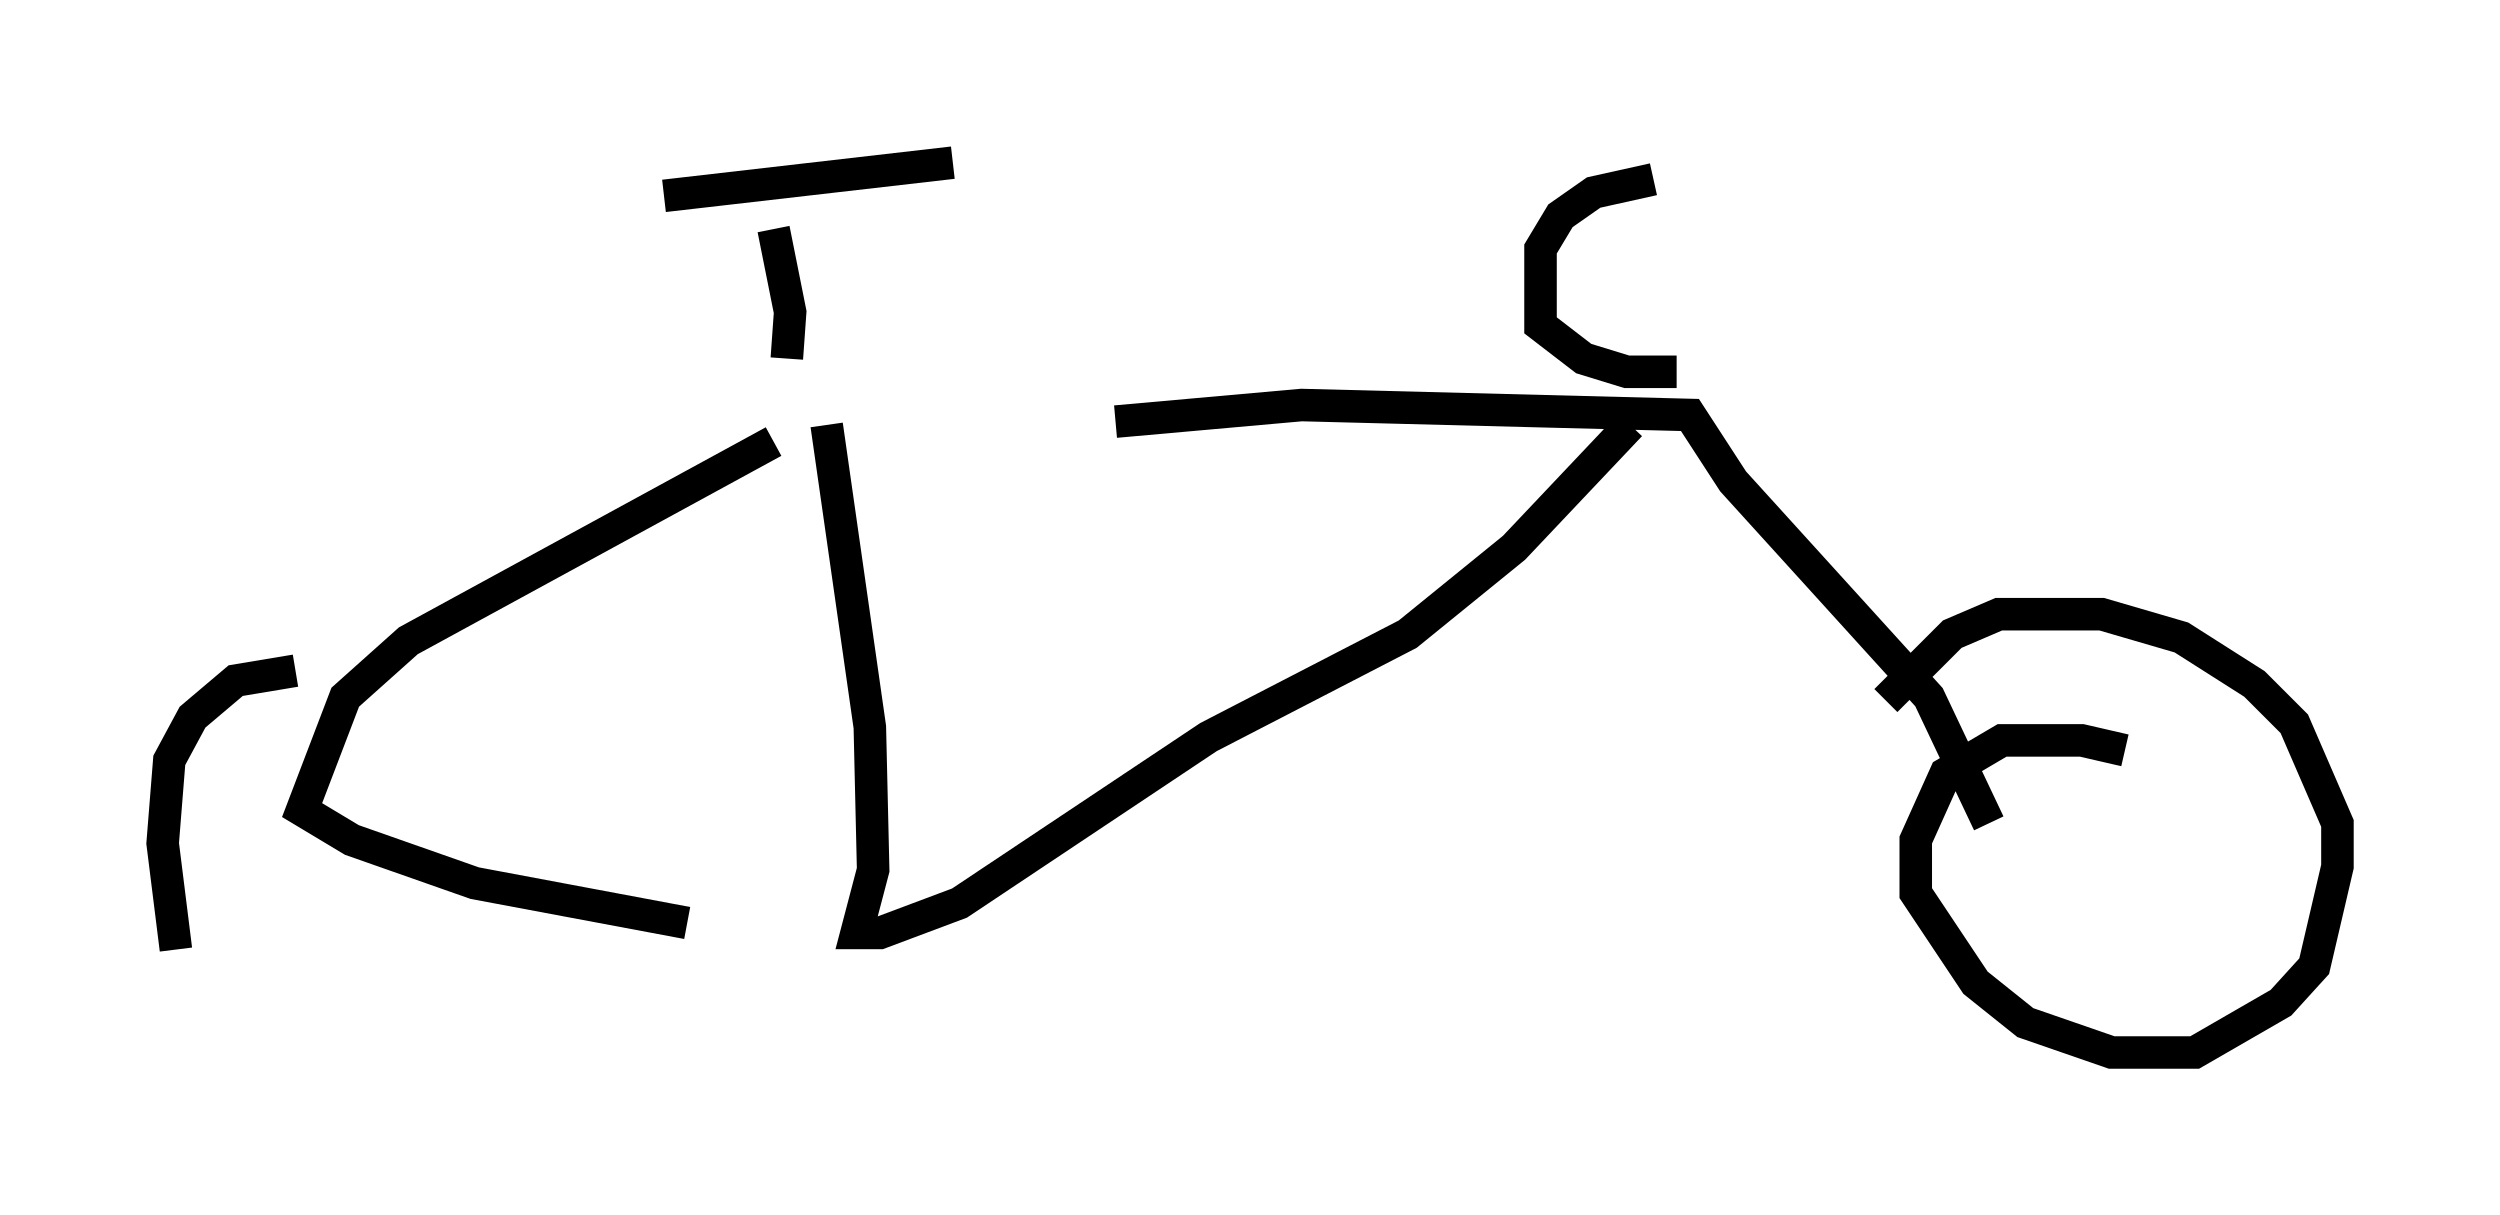 <?xml version="1.0" encoding="utf-8" ?>
<svg baseProfile="full" height="37.359" version="1.1" width="76.865" xmlns="http://www.w3.org/2000/svg" xmlns:ev="http://www.w3.org/2001/xml-events" xmlns:xlink="http://www.w3.org/1999/xlink"><defs /><rect fill="white" height="37.359" width="76.865" x="0" y="0" /><path d="M26.029, 12.963 m8.269, 0.0 l5.717, -0.51 11.944, 0.306 l1.327, 2.042 6.023, 6.635 l1.838, 3.879 m-35.73, -12.25 l1.327, 9.29 0.102, 4.39 l-0.51, 1.94 0.715, 0.0 l2.45, -0.919 7.656, -5.104 l6.125, -3.165 3.267, -2.654 l3.573, -3.777 m-26.338, 0.51 l-11.229, 6.125 -1.94, 1.735 l-1.327, 3.471 1.531, 0.919 l3.777, 1.327 6.533, 1.225 m3.063, -17.354 l0.102, -1.429 -0.51, -2.552 m-3.369, -1.021 l8.881, -1.021 m22.254, 6.431 l-1.531, 0.0 -1.327, -0.408 l-1.327, -1.021 0.0, -0.613 l0.0, -1.735 0.613, -1.021 l1.021, -0.715 1.838, -0.408 m14.496, 17.559 l-1.327, -0.306 -2.45, 0.0 l-1.735, 1.021 -0.919, 2.042 l0.0, 1.633 1.838, 2.756 l1.531, 1.225 2.654, 0.919 l2.552, 0.0 2.654, -1.531 l1.021, -1.123 0.715, -3.063 l0.0, -1.327 -1.327, -3.063 l-1.225, -1.225 -2.246, -1.429 l-2.45, -0.715 -3.165, 0.0 l-1.429, 0.613 -2.042, 2.042 m-48.898, -0.919 l-1.838, 0.306 -1.327, 1.123 l-0.715, 1.327 -0.204, 2.552 l0.408, 3.267 " fill="none" stroke="black" stroke-width="1" /></svg>